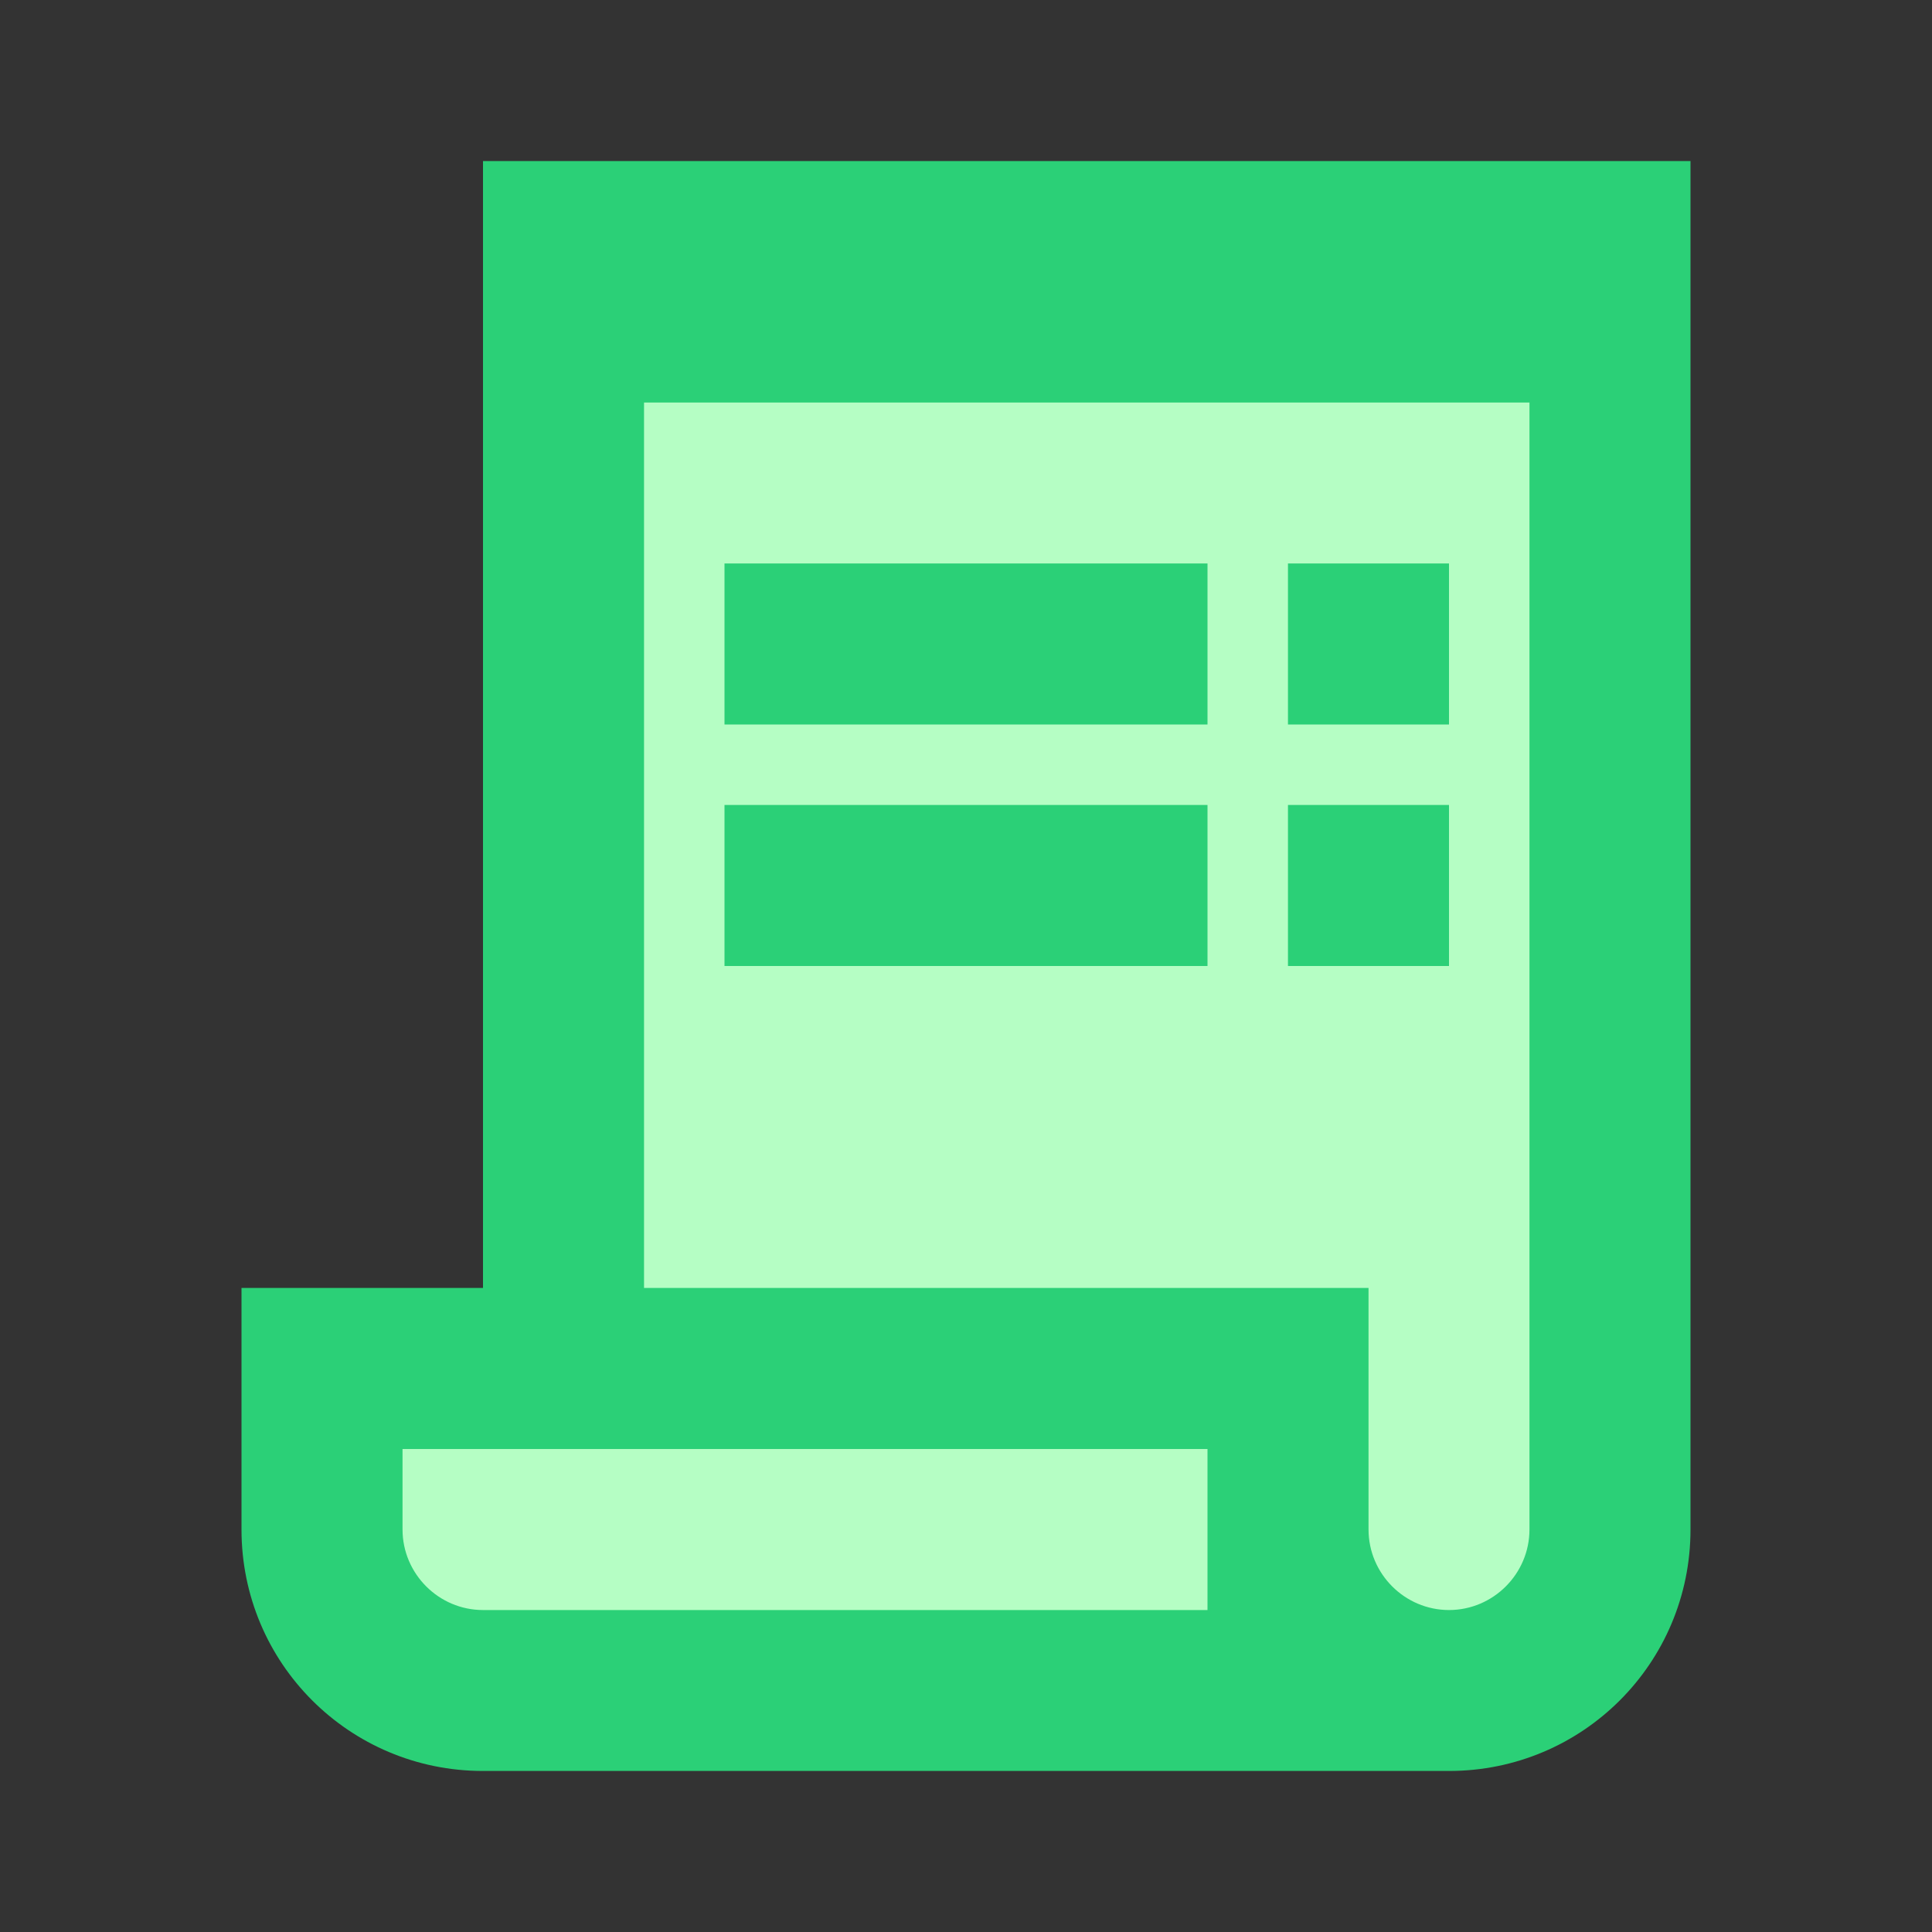 <svg xmlns="http://www.w3.org/2000/svg" xmlns:xlink="http://www.w3.org/1999/xlink" fill="none" version="1.1" width="20" height="20" viewBox="0 0 20 20"><rect x="0" y="0" width="20" height="20" fill="#333333" stroke="none"/><defs><clipPath id="master_svg0_862_22399"><rect x="0" y="0" width="20" height="20" rx="0"/></clipPath></defs><g clip-path="url(#master_svg0_862_22399)"><g><path d="M3.5,17L13.5,17L16,17L16.375,14L17,14L17,3L6,3L6,14L7,14L10.25,14L13.5,14L13.5,14.5L4,14.5L3.5,17Z" fill="#B5FEC4" fill-opacity="1"/></g><g><path d="M5,1.667L5,13.333L2.5,13.333L2.5,15.833C2.5,17.217,3.617,18.333,5,18.333L15,18.333C16.383,18.333,17.5,17.217,17.5,15.833L17.5,1.667L5,1.667ZM12.5,16.667L5,16.667C4.542,16.667,4.167,16.292,4.167,15.833L4.167,15L12.5,15L12.5,16.667ZM15.833,15.833C15.833,16.292,15.458,16.667,15,16.667C14.542,16.667,14.167,16.292,14.167,15.833L14.167,13.333L6.667,13.333L6.667,4.167L15.833,4.167L15.833,15.833Z" fill="#2BD077" fill-opacity="1"/></g><g><path d="M7.5,5.833L12.5,5.833L12.5,7.5L7.5,7.5L7.5,5.833ZM13.333,5.833L15,5.833L15,7.5L13.333,7.5L13.333,5.833ZM7.5,8.333L12.5,8.333L12.5,10L7.5,10L7.5,8.333ZM13.333,8.333L15,8.333L15,10L13.333,10L13.333,8.333Z" fill="#2BD077" fill-opacity="1"/></g></g></svg>